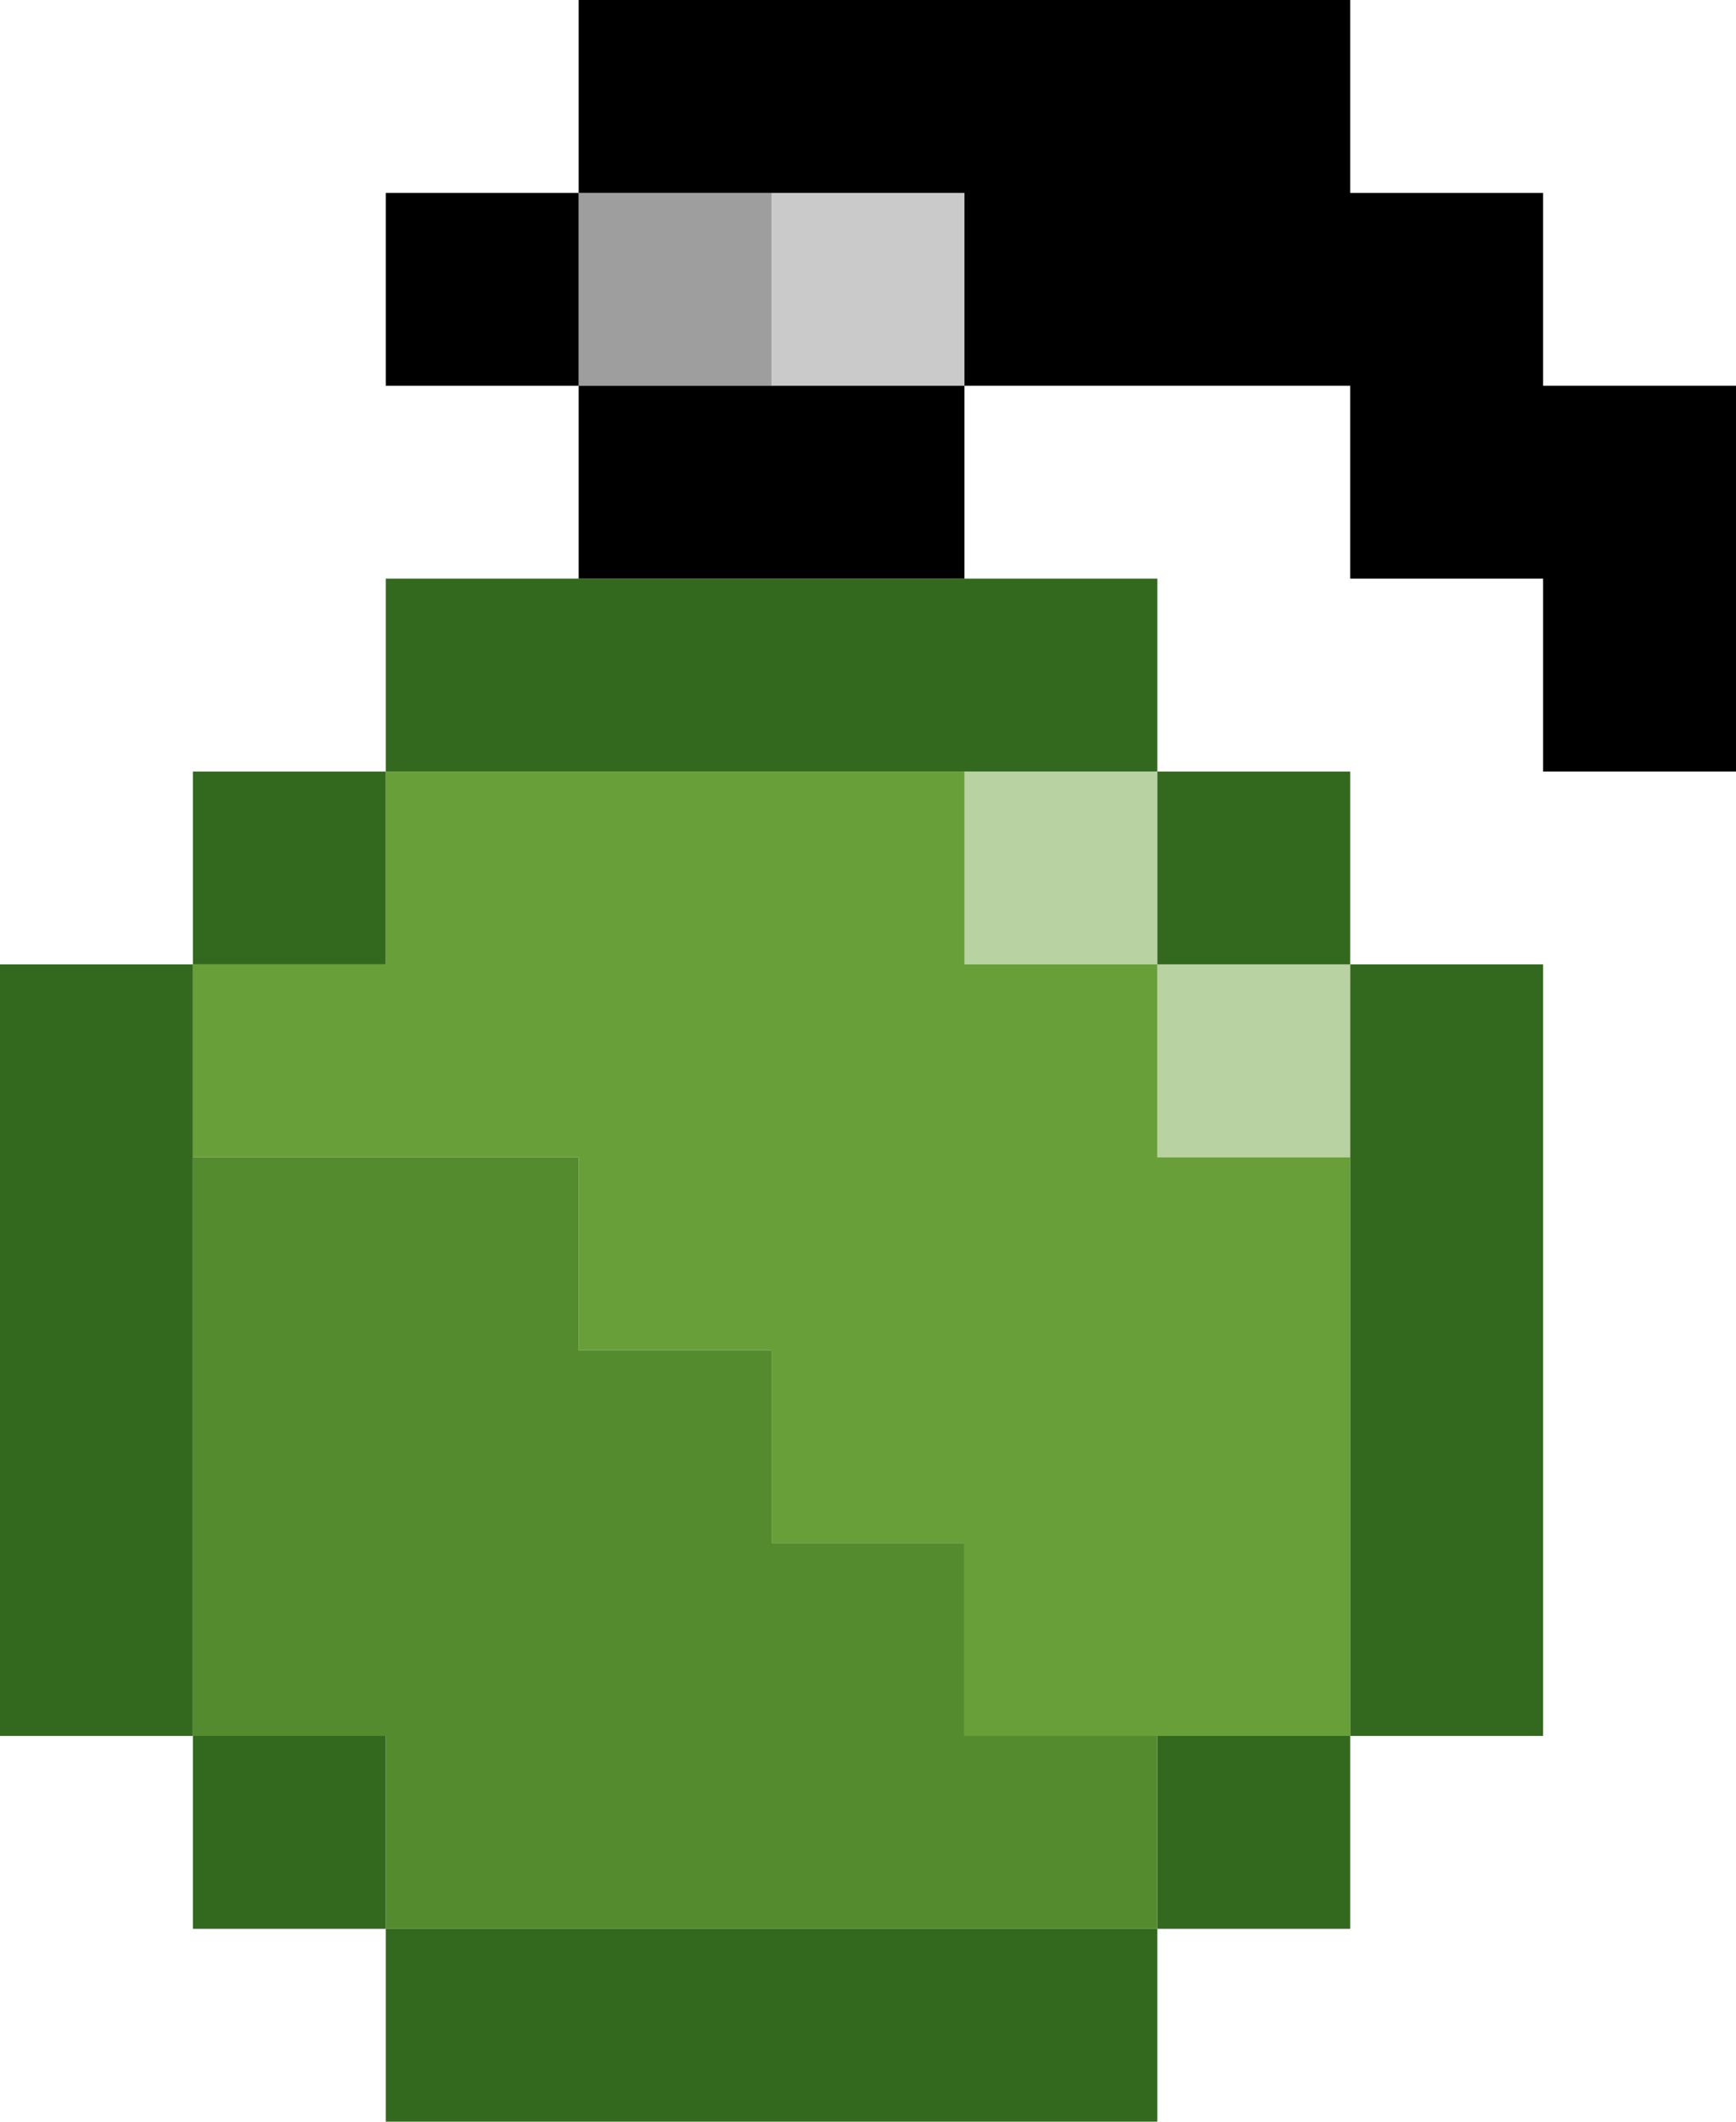 <svg xmlns="http://www.w3.org/2000/svg" viewBox="0 0 9 11"  xmlns:v="https://vecta.io/nano"><g fill="#b8d2a2"><path d="M6,5h1v1H6V5z"/><path d="M5,4h1v1H5V4z"/></g><path d="M6,6V5H5V4H2v1H1v1h2v1h1v1h1v1h2V6H6z" fill="#689f38"/><path d="M5,9V8H4V7H3V6H1v3h1v1h4V9H5z" fill="#558b2f"/><g fill="#33691e"><path d="M6,4h1v1H6V4z"/><path d="M7 5v4h1V5H7zM1 4h1v1H1V4z"/><path d="M1,5H0v4h1V5z"/><path d="M1,9h1v1H1V9z"/><path d="M2,10v1h4v-1H2z"/><path d="M6 9h1v1H6V9zm0-5V3H2v1h4z"/></g><path d="M4,1h1v1H4V1z" fill="#cacaca"/><path d="M3,1h1v1H3V1z" fill="#9e9e9e"/><path d="M8,2V1H7V0H3v1h2v1h2v1h1v1h1V2H8z"/><path d="M3,2v1h2V2H3z"/><path d="M2,1h1v1H2V1z"/></svg>